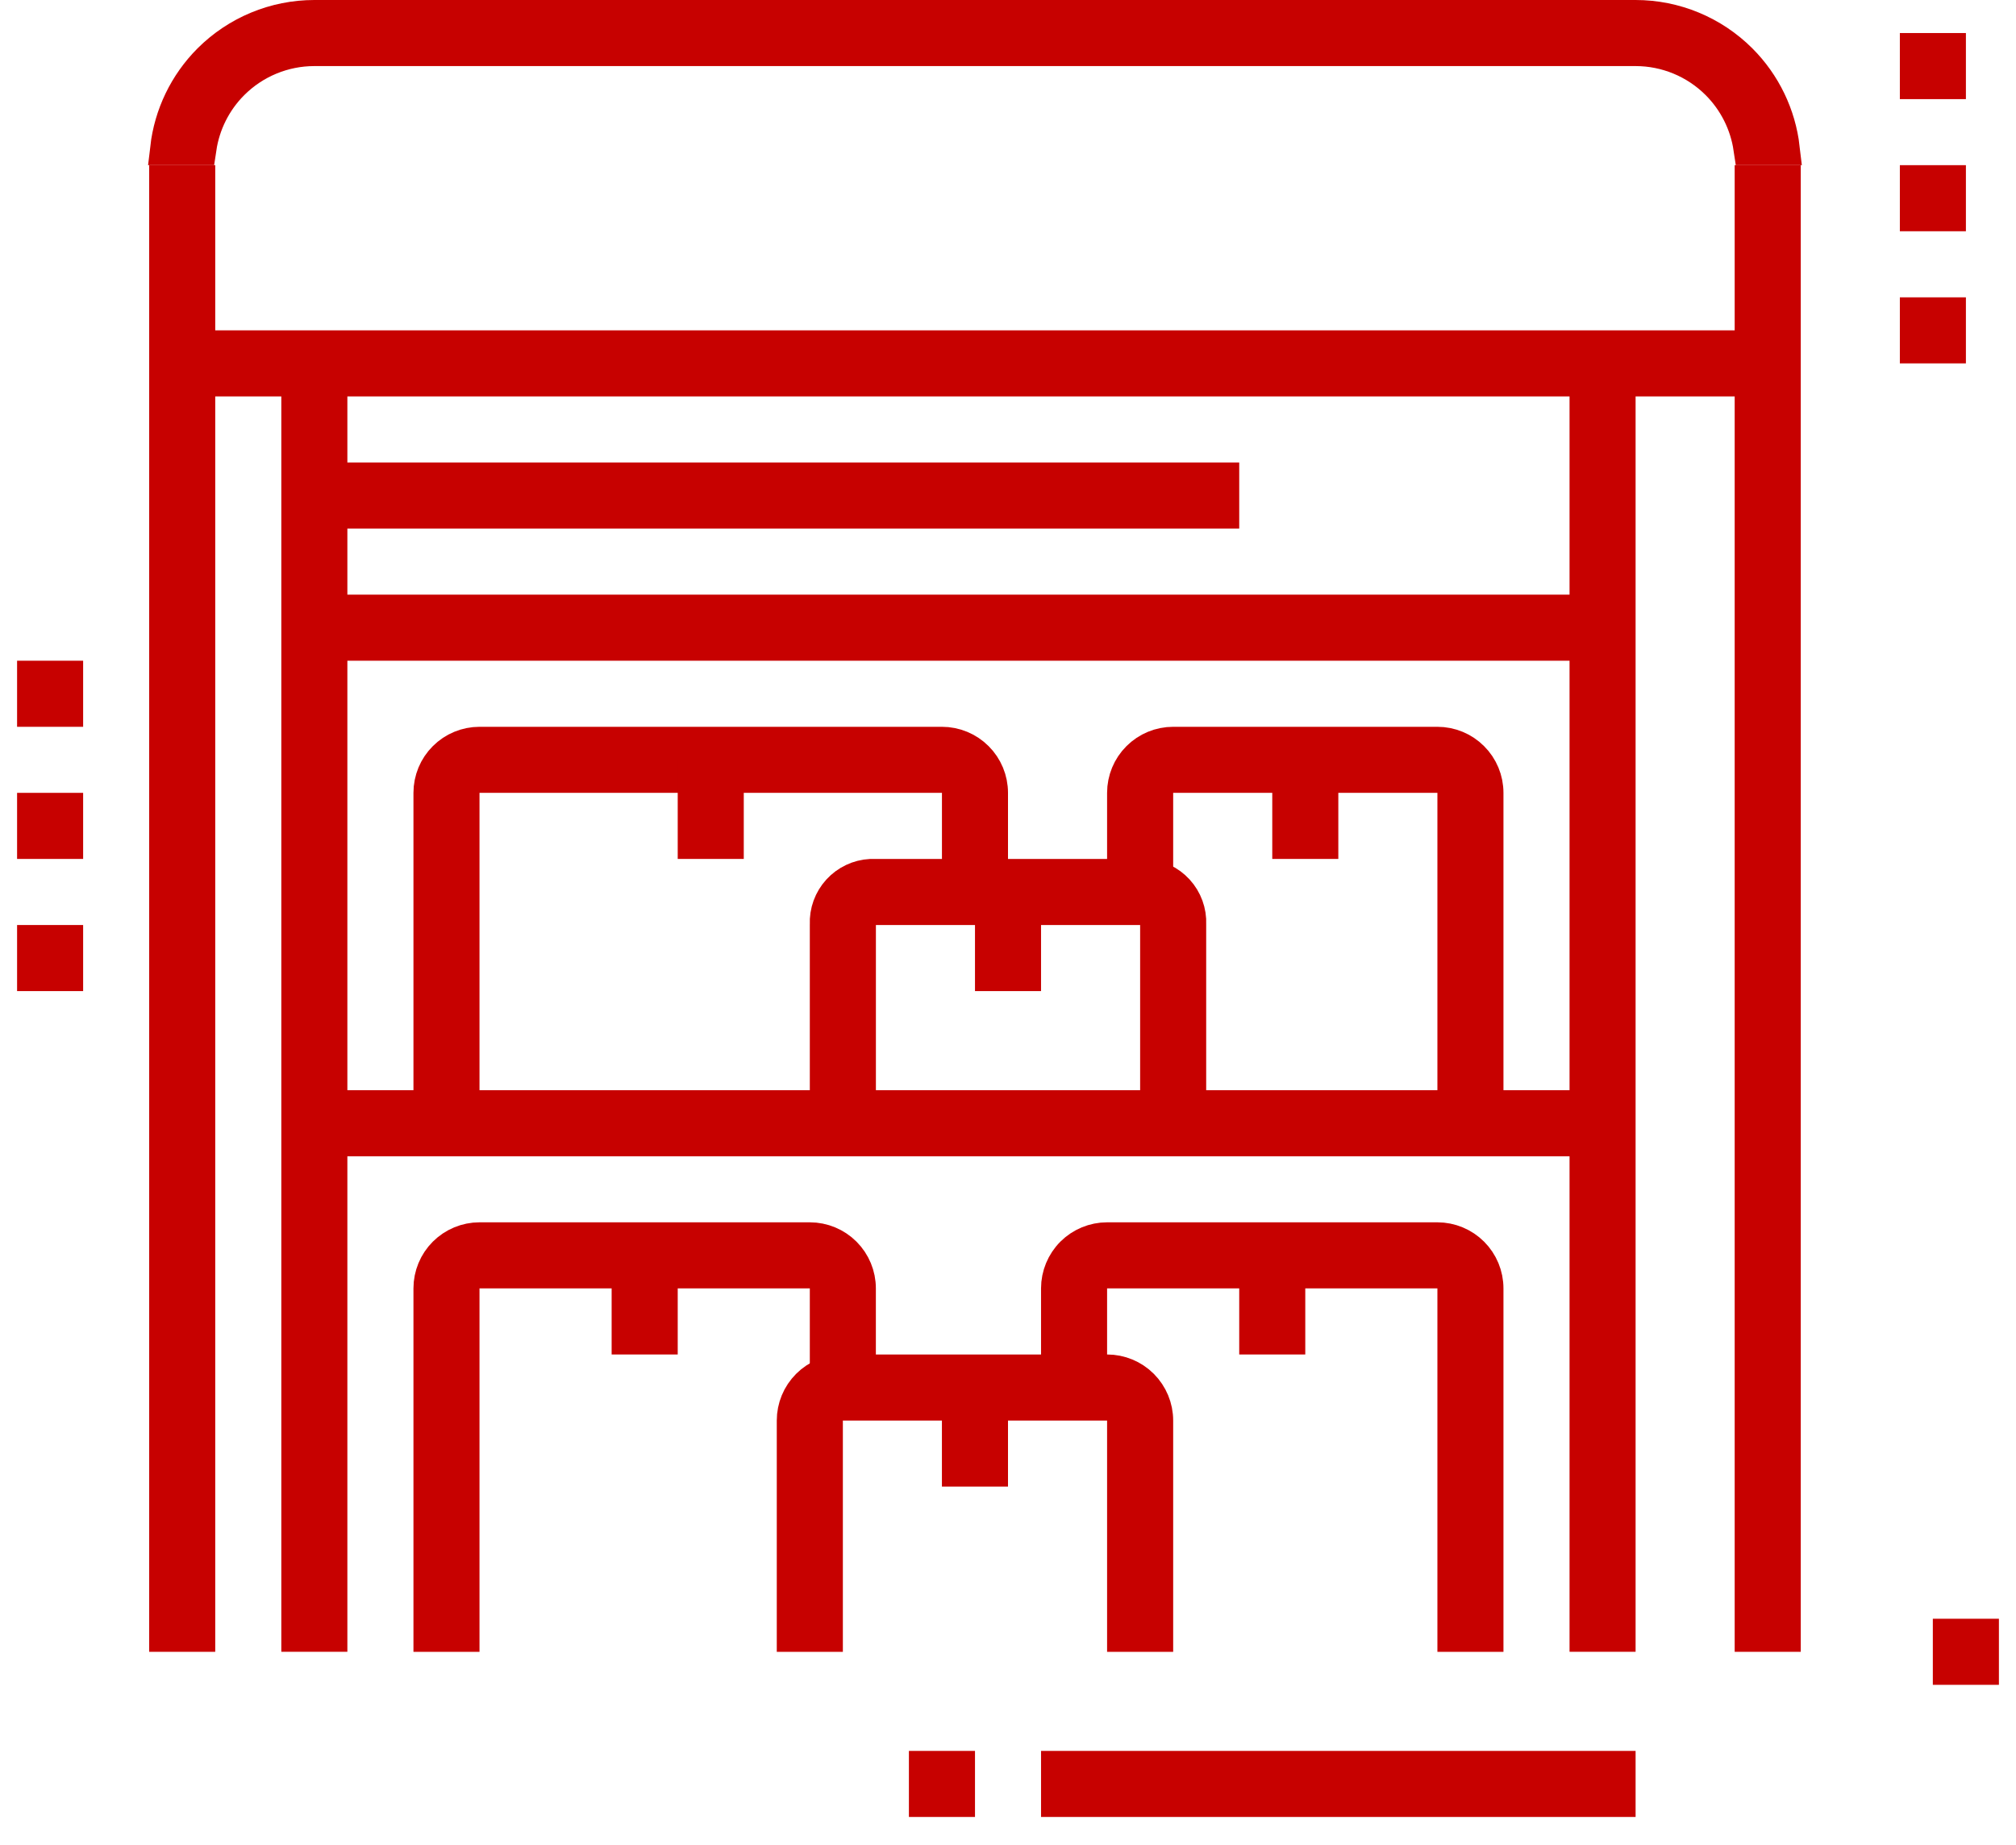 <svg width="59" height="54" viewBox="0 0 59 54" fill="none" xmlns="http://www.w3.org/2000/svg">
<path d="M27.1 52.676V51.743H28.034V52.676H27.1Z" fill="#505050"/>
<path d="M27.1 52.676V51.743H28.034V52.676H27.1Z" fill="url(#paint0_linear_1_1930)"/>
<path d="M27.1 52.676V51.743H28.034V52.676H27.1Z" stroke="#C70100"/>
<path d="M30.967 52.676V51.743H47.367V52.676H30.967Z" fill="#505050"/>
<path d="M30.967 52.676V51.743H47.367V52.676H30.967Z" fill="url(#paint1_linear_1_1930)"/>
<path d="M30.967 52.676V51.743H47.367V52.676H30.967Z" stroke="#C70100"/>
<path d="M57.066 48.809V47.875H58V48.809H57.066Z" fill="#505050"/>
<path d="M57.066 48.809V47.875H58V48.809H57.066Z" fill="url(#paint2_linear_1_1930)"/>
<path d="M57.066 48.809V47.875H58V48.809H57.066Z" stroke="#C70100"/>
<path d="M4.866 47.843V5.334H5.799V47.843H4.866Z" fill="#505050"/>
<path d="M4.866 47.843V5.334H5.799V47.843H4.866Z" fill="url(#paint3_linear_1_1930)"/>
<path d="M4.866 47.843V5.334H5.799V47.843H4.866Z" stroke="#C70100"/>
<path d="M51.267 47.843V5.334H52.201V47.843H51.267Z" fill="#505050"/>
<path d="M51.267 47.843V5.334H52.201V47.843H51.267Z" fill="url(#paint4_linear_1_1930)"/>
<path d="M51.267 47.843V5.334H52.201V47.843H51.267Z" stroke="#C70100"/>
<path d="M4.895 4.334C5.007 3.369 5.441 2.464 6.135 1.769C6.948 0.957 8.05 0.5 9.199 0.5H47.867C49.016 0.5 50.118 0.957 50.931 1.769C51.625 2.464 52.059 3.369 52.171 4.334H51.23C51.123 3.617 50.789 2.948 50.271 2.43C49.633 1.792 48.768 1.434 47.867 1.434H9.199C8.298 1.434 7.433 1.792 6.795 2.43C6.277 2.948 5.943 3.617 5.836 4.334H4.895Z" fill="#505050"/>
<path d="M4.895 4.334C5.007 3.369 5.441 2.464 6.135 1.769C6.948 0.957 8.05 0.5 9.199 0.5H47.867C49.016 0.5 50.118 0.957 50.931 1.769C51.625 2.464 52.059 3.369 52.171 4.334H51.23C51.123 3.617 50.789 2.948 50.271 2.43C49.633 1.792 48.768 1.434 47.867 1.434H9.199C8.298 1.434 7.433 1.792 6.795 2.43C6.277 2.948 5.943 3.617 5.836 4.334H4.895Z" fill="url(#paint5_linear_1_1930)"/>
<path d="M4.895 4.334C5.007 3.369 5.441 2.464 6.135 1.769C6.948 0.957 8.05 0.5 9.199 0.5H47.867C49.016 0.5 50.118 0.957 50.931 1.769C51.625 2.464 52.059 3.369 52.171 4.334H51.23C51.123 3.617 50.789 2.948 50.271 2.43C49.633 1.792 48.768 1.434 47.867 1.434H9.199C8.298 1.434 7.433 1.792 6.795 2.43C6.277 2.948 5.943 3.617 5.836 4.334H4.895Z" stroke="#C70100"/>
<path d="M5.833 11.102V10.168H51.233V11.102H5.833Z" fill="#505050"/>
<path d="M5.833 11.102V10.168H51.233V11.102H5.833Z" fill="url(#paint6_linear_1_1930)"/>
<path d="M5.833 11.102V10.168H51.233V11.102H5.833Z" stroke="#C70100"/>
<path d="M8.733 47.842V11.135H9.666V47.842H8.733Z" fill="#505050"/>
<path d="M8.733 47.842V11.135H9.666V47.842H8.733Z" fill="url(#paint7_linear_1_1930)"/>
<path d="M8.733 47.842V11.135H9.666V47.842H8.733Z" stroke="#C70100"/>
<path d="M46.434 47.842V11.135H47.367V47.842H46.434Z" fill="#505050"/>
<path d="M46.434 47.842V11.135H47.367V47.842H46.434Z" fill="url(#paint8_linear_1_1930)"/>
<path d="M46.434 47.842V11.135H47.367V47.842H46.434Z" stroke="#C70100"/>
<path d="M9.7 14.97V14.036H35.767V14.97H9.7Z" fill="#505050"/>
<path d="M9.7 14.97V14.036H35.767V14.97H9.7Z" fill="url(#paint9_linear_1_1930)"/>
<path d="M9.7 14.97V14.036H35.767V14.97H9.7Z" stroke="#C70100"/>
<path d="M9.7 18.837V17.903H46.4V18.837H9.7Z" fill="#505050"/>
<path d="M9.7 18.837V17.903H46.4V18.837H9.7Z" fill="url(#paint10_linear_1_1930)"/>
<path d="M9.7 18.837V17.903H46.4V18.837H9.7Z" stroke="#C70100"/>
<path d="M13.533 23.204V32.373H12.6V23.204C12.6 22.824 12.751 22.459 13.02 22.191C13.289 21.922 13.653 21.771 14.033 21.771H27.567C27.947 21.771 28.311 21.922 28.58 22.191C28.849 22.459 29 22.824 29 23.204V25.605H28.067V23.204V22.704H27.567H14.033H13.533V23.204Z" fill="#505050"/>
<path d="M13.533 23.204V32.373H12.6V23.204C12.6 22.824 12.751 22.459 13.02 22.191C13.289 21.922 13.653 21.771 14.033 21.771H27.567C27.947 21.771 28.311 21.922 28.58 22.191C28.849 22.459 29 22.824 29 23.204V25.605H28.067V23.204V22.704H27.567H14.033H13.533V23.204Z" fill="url(#paint11_linear_1_1930)"/>
<path d="M13.533 23.204V32.373H12.6V23.204C12.6 22.824 12.751 22.459 13.02 22.191C13.289 21.922 13.653 21.771 14.033 21.771H27.567C27.947 21.771 28.311 21.922 28.58 22.191C28.849 22.459 29 22.824 29 23.204V25.605H28.067V23.204V22.704H27.567H14.033H13.533V23.204Z" stroke="#C70100"/>
<path d="M34.8 27.072V32.373H33.867V27.072V26.572H33.367H25.634H25.134V27.072V32.373H24.2V27.072V27.061L24.2 27.05C24.184 26.692 24.312 26.342 24.554 26.077C24.794 25.815 25.127 25.657 25.482 25.638H33.519C33.873 25.657 34.206 25.815 34.446 26.077C34.689 26.342 34.816 26.692 34.801 27.05L34.8 27.061V27.072Z" fill="#505050"/>
<path d="M34.8 27.072V32.373H33.867V27.072V26.572H33.367H25.634H25.134V27.072V32.373H24.2V27.072V27.061L24.2 27.05C24.184 26.692 24.312 26.342 24.554 26.077C24.794 25.815 25.127 25.657 25.482 25.638H33.519C33.873 25.657 34.206 25.815 34.446 26.077C34.689 26.342 34.816 26.692 34.801 27.05L34.8 27.061V27.072Z" fill="url(#paint12_linear_1_1930)"/>
<path d="M34.8 27.072V32.373H33.867V27.072V26.572H33.367H25.634H25.134V27.072V32.373H24.2V27.072V27.061L24.2 27.05C24.184 26.692 24.312 26.342 24.554 26.077C24.794 25.815 25.127 25.657 25.482 25.638H33.519C33.873 25.657 34.206 25.815 34.446 26.077C34.689 26.342 34.816 26.692 34.801 27.05L34.8 27.061V27.072Z" stroke="#C70100"/>
<path d="M33.834 23.204V25.605H32.9V23.204C32.9 22.824 33.051 22.459 33.32 22.191C33.589 21.922 33.953 21.771 34.334 21.771H42.067C42.447 21.771 42.812 21.922 43.08 22.191C43.349 22.459 43.5 22.824 43.5 23.204V32.373H42.567V23.204V22.704H42.067H34.334H33.834V23.204Z" fill="#505050"/>
<path d="M33.834 23.204V25.605H32.9V23.204C32.9 22.824 33.051 22.459 33.32 22.191C33.589 21.922 33.953 21.771 34.334 21.771H42.067C42.447 21.771 42.812 21.922 43.08 22.191C43.349 22.459 43.5 22.824 43.5 23.204V32.373H42.567V23.204V22.704H42.067H34.334H33.834V23.204Z" fill="url(#paint13_linear_1_1930)"/>
<path d="M33.834 23.204V25.605H32.9V23.204C32.9 22.824 33.051 22.459 33.32 22.191C33.589 21.922 33.953 21.771 34.334 21.771H42.067C42.447 21.771 42.812 21.922 43.08 22.191C43.349 22.459 43.5 22.824 43.5 23.204V32.373H42.567V23.204V22.704H42.067H34.334H33.834V23.204Z" stroke="#C70100"/>
<path d="M9.7 33.34V32.406H46.4V33.34H9.7Z" fill="#505050"/>
<path d="M9.7 33.34V32.406H46.4V33.34H9.7Z" fill="url(#paint14_linear_1_1930)"/>
<path d="M9.7 33.34V32.406H46.4V33.34H9.7Z" stroke="#C70100"/>
<path d="M13.533 37.707V47.843H12.6V37.707C12.6 37.327 12.751 36.962 13.02 36.693C13.289 36.425 13.653 36.273 14.033 36.273H23.7C24.08 36.273 24.445 36.425 24.713 36.693C24.982 36.962 25.133 37.327 25.133 37.707V40.108H24.2V37.707V37.207H23.7H14.033H13.533V37.707Z" fill="#505050"/>
<path d="M13.533 37.707V47.843H12.6V37.707C12.6 37.327 12.751 36.962 13.02 36.693C13.289 36.425 13.653 36.273 14.033 36.273H23.7C24.08 36.273 24.445 36.425 24.713 36.693C24.982 36.962 25.133 37.327 25.133 37.707V40.108H24.2V37.707V37.207H23.7H14.033H13.533V37.707Z" fill="url(#paint15_linear_1_1930)"/>
<path d="M13.533 37.707V47.843H12.6V37.707C12.6 37.327 12.751 36.962 13.02 36.693C13.289 36.425 13.653 36.273 14.033 36.273H23.7C24.08 36.273 24.445 36.425 24.713 36.693C24.982 36.962 25.133 37.327 25.133 37.707V40.108H24.2V37.707V37.207H23.7H14.033H13.533V37.707Z" stroke="#C70100"/>
<path d="M24.167 41.575V47.843H23.233V41.575C23.233 41.194 23.384 40.83 23.653 40.561C23.922 40.292 24.287 40.141 24.667 40.141H32.4C32.78 40.141 33.145 40.292 33.414 40.561C33.682 40.83 33.834 41.194 33.834 41.575V47.843H32.9V41.575V41.075H32.4H24.667H24.167V41.575Z" fill="#505050"/>
<path d="M24.167 41.575V47.843H23.233V41.575C23.233 41.194 23.384 40.83 23.653 40.561C23.922 40.292 24.287 40.141 24.667 40.141H32.4C32.78 40.141 33.145 40.292 33.414 40.561C33.682 40.83 33.834 41.194 33.834 41.575V47.843H32.9V41.575V41.075H32.4H24.667H24.167V41.575Z" fill="url(#paint16_linear_1_1930)"/>
<path d="M24.167 41.575V47.843H23.233V41.575C23.233 41.194 23.384 40.83 23.653 40.561C23.922 40.292 24.287 40.141 24.667 40.141H32.4C32.78 40.141 33.145 40.292 33.414 40.561C33.682 40.83 33.834 41.194 33.834 41.575V47.843H32.9V41.575V41.075H32.4H24.667H24.167V41.575Z" stroke="#C70100"/>
<path d="M31.9 37.707V40.108H30.967V37.707C30.967 37.327 31.118 36.962 31.386 36.693C31.655 36.425 32.02 36.273 32.4 36.273H42.067C42.447 36.273 42.811 36.425 43.08 36.693C43.349 36.962 43.5 37.327 43.5 37.707V47.843H42.567V37.707V37.207H42.067H32.4H31.9V37.707Z" fill="#505050"/>
<path d="M31.9 37.707V40.108H30.967V37.707C30.967 37.327 31.118 36.962 31.386 36.693C31.655 36.425 32.02 36.273 32.4 36.273H42.067C42.447 36.273 42.811 36.425 43.08 36.693C43.349 36.962 43.5 37.327 43.5 37.707V47.843H42.567V37.707V37.207H42.067H32.4H31.9V37.707Z" fill="url(#paint17_linear_1_1930)"/>
<path d="M31.9 37.707V40.108H30.967V37.707C30.967 37.327 31.118 36.962 31.386 36.693C31.655 36.425 32.02 36.273 32.4 36.273H42.067C42.447 36.273 42.811 36.425 43.08 36.693C43.349 36.962 43.5 37.327 43.5 37.707V47.843H42.567V37.707V37.207H42.067H32.4H31.9V37.707Z" stroke="#C70100"/>
<path d="M1 20.771V19.837H1.933V20.771H1Z" fill="#505050"/>
<path d="M1 20.771V19.837H1.933V20.771H1Z" fill="url(#paint18_linear_1_1930)"/>
<path d="M1 20.771V19.837H1.933V20.771H1Z" stroke="#C70100"/>
<path d="M1 24.638V23.704H1.933V24.638H1Z" fill="#505050"/>
<path d="M1 24.638V23.704H1.933V24.638H1Z" fill="url(#paint19_linear_1_1930)"/>
<path d="M1 24.638V23.704H1.933V24.638H1Z" stroke="#C70100"/>
<path d="M1 28.506V27.572H1.933V28.506H1Z" fill="#505050"/>
<path d="M1 28.506V27.572H1.933V28.506H1Z" fill="url(#paint20_linear_1_1930)"/>
<path d="M1 28.506V27.572H1.933V28.506H1Z" stroke="#C70100"/>
<path d="M56.101 2.401V1.467H57.034V2.401H56.101Z" fill="#505050"/>
<path d="M56.101 2.401V1.467H57.034V2.401H56.101Z" fill="url(#paint21_linear_1_1930)"/>
<path d="M56.101 2.401V1.467H57.034V2.401H56.101Z" stroke="#C70100"/>
<path d="M56.101 6.268V5.334H57.034V6.268H56.101Z" fill="#505050"/>
<path d="M56.101 6.268V5.334H57.034V6.268H56.101Z" fill="url(#paint22_linear_1_1930)"/>
<path d="M56.101 6.268V5.334H57.034V6.268H56.101Z" stroke="#C70100"/>
<path d="M56.101 10.135V9.202H57.034V10.135H56.101Z" fill="#505050"/>
<path d="M56.101 10.135V9.202H57.034V10.135H56.101Z" fill="url(#paint23_linear_1_1930)"/>
<path d="M56.101 10.135V9.202H57.034V10.135H56.101Z" stroke="#C70100"/>
<path d="M20.334 24.638V22.738H21.267V24.638H20.334Z" fill="#505050"/>
<path d="M20.334 24.638V22.738H21.267V24.638H20.334Z" fill="url(#paint24_linear_1_1930)"/>
<path d="M20.334 24.638V22.738H21.267V24.638H20.334Z" stroke="#C70100"/>
<path d="M29.034 28.506V26.605H29.967V28.506H29.034Z" fill="#505050"/>
<path d="M29.034 28.506V26.605H29.967V28.506H29.034Z" fill="url(#paint25_linear_1_1930)"/>
<path d="M29.034 28.506V26.605H29.967V28.506H29.034Z" stroke="#C70100"/>
<path d="M18.4 39.141V37.24H19.334V39.141H18.4Z" fill="#505050"/>
<path d="M18.4 39.141V37.24H19.334V39.141H18.4Z" fill="url(#paint26_linear_1_1930)"/>
<path d="M18.4 39.141V37.24H19.334V39.141H18.4Z" stroke="#C70100"/>
<path d="M36.767 39.141V37.24H37.7V39.141H36.767Z" fill="#505050"/>
<path d="M36.767 39.141V37.24H37.7V39.141H36.767Z" fill="url(#paint27_linear_1_1930)"/>
<path d="M36.767 39.141V37.24H37.7V39.141H36.767Z" stroke="#C70100"/>
<path d="M28.066 43.008V41.108H29V43.008H28.066Z" fill="#505050"/>
<path d="M28.066 43.008V41.108H29V43.008H28.066Z" fill="url(#paint28_linear_1_1930)"/>
<path d="M28.066 43.008V41.108H29V43.008H28.066Z" stroke="#C70100"/>
<path d="M37.734 24.638V22.738H38.667V24.638H37.734Z" fill="#505050"/>
<path d="M37.734 24.638V22.738H38.667V24.638H37.734Z" fill="url(#paint29_linear_1_1930)"/>
<path d="M37.734 24.638V22.738H38.667V24.638H37.734Z" stroke="#C70100"/>
<defs>
<linearGradient id="paint0_linear_1_1930" x1="27.567" y1="53.174" x2="27.567" y2="51.24" gradientUnits="userSpaceOnUse">
<stop stop-color="#919191"/>
<stop offset="0.07" stop-color="#ABABAB"/>
<stop offset="0.2" stop-color="#A2A2A2"/>
<stop offset="0.38" stop-color="#8E8E8E"/>
<stop offset="0.48" stop-color="#6E6E6E"/>
<stop offset="0.49" stop-color="#262626"/>
<stop offset="1" stop-color="#B5B5B5"/>
</linearGradient>
<linearGradient id="paint1_linear_1_1930" x1="39.167" y1="53.174" x2="39.167" y2="51.24" gradientUnits="userSpaceOnUse">
<stop stop-color="#919191"/>
<stop offset="0.07" stop-color="#ABABAB"/>
<stop offset="0.2" stop-color="#A2A2A2"/>
<stop offset="0.38" stop-color="#8E8E8E"/>
<stop offset="0.48" stop-color="#6E6E6E"/>
<stop offset="0.49" stop-color="#262626"/>
<stop offset="1" stop-color="#B5B5B5"/>
</linearGradient>
<linearGradient id="paint2_linear_1_1930" x1="57.533" y1="49.307" x2="57.533" y2="47.373" gradientUnits="userSpaceOnUse">
<stop stop-color="#919191"/>
<stop offset="0.07" stop-color="#ABABAB"/>
<stop offset="0.2" stop-color="#A2A2A2"/>
<stop offset="0.38" stop-color="#8E8E8E"/>
<stop offset="0.48" stop-color="#6E6E6E"/>
<stop offset="0.49" stop-color="#262626"/>
<stop offset="1" stop-color="#B5B5B5"/>
</linearGradient>
<linearGradient id="paint3_linear_1_1930" x1="5.333" y1="48.289" x2="5.333" y2="4.782" gradientUnits="userSpaceOnUse">
<stop stop-color="#919191"/>
<stop offset="0.07" stop-color="#ABABAB"/>
<stop offset="0.2" stop-color="#A2A2A2"/>
<stop offset="0.38" stop-color="#8E8E8E"/>
<stop offset="0.48" stop-color="#6E6E6E"/>
<stop offset="0.49" stop-color="#262626"/>
<stop offset="1" stop-color="#B5B5B5"/>
</linearGradient>
<linearGradient id="paint4_linear_1_1930" x1="51.734" y1="48.289" x2="51.734" y2="4.782" gradientUnits="userSpaceOnUse">
<stop stop-color="#919191"/>
<stop offset="0.07" stop-color="#ABABAB"/>
<stop offset="0.2" stop-color="#A2A2A2"/>
<stop offset="0.38" stop-color="#8E8E8E"/>
<stop offset="0.48" stop-color="#6E6E6E"/>
<stop offset="0.49" stop-color="#262626"/>
<stop offset="1" stop-color="#B5B5B5"/>
</linearGradient>
<linearGradient id="paint5_linear_1_1930" x1="28.533" y1="4.828" x2="28.533" y2="-0.006" gradientUnits="userSpaceOnUse">
<stop stop-color="#919191"/>
<stop offset="0.07" stop-color="#ABABAB"/>
<stop offset="0.2" stop-color="#A2A2A2"/>
<stop offset="0.38" stop-color="#8E8E8E"/>
<stop offset="0.48" stop-color="#6E6E6E"/>
<stop offset="0.49" stop-color="#262626"/>
<stop offset="1" stop-color="#B5B5B5"/>
</linearGradient>
<linearGradient id="paint6_linear_1_1930" x1="28.533" y1="11.6" x2="28.533" y2="9.666" gradientUnits="userSpaceOnUse">
<stop stop-color="#919191"/>
<stop offset="0.07" stop-color="#ABABAB"/>
<stop offset="0.2" stop-color="#A2A2A2"/>
<stop offset="0.38" stop-color="#8E8E8E"/>
<stop offset="0.48" stop-color="#6E6E6E"/>
<stop offset="0.49" stop-color="#262626"/>
<stop offset="1" stop-color="#B5B5B5"/>
</linearGradient>
<linearGradient id="paint7_linear_1_1930" x1="9.2" y1="48.296" x2="9.2" y2="10.59" gradientUnits="userSpaceOnUse">
<stop stop-color="#919191"/>
<stop offset="0.07" stop-color="#ABABAB"/>
<stop offset="0.2" stop-color="#A2A2A2"/>
<stop offset="0.38" stop-color="#8E8E8E"/>
<stop offset="0.48" stop-color="#6E6E6E"/>
<stop offset="0.49" stop-color="#262626"/>
<stop offset="1" stop-color="#B5B5B5"/>
</linearGradient>
<linearGradient id="paint8_linear_1_1930" x1="46.901" y1="48.296" x2="46.901" y2="10.59" gradientUnits="userSpaceOnUse">
<stop stop-color="#919191"/>
<stop offset="0.07" stop-color="#ABABAB"/>
<stop offset="0.2" stop-color="#A2A2A2"/>
<stop offset="0.38" stop-color="#8E8E8E"/>
<stop offset="0.48" stop-color="#6E6E6E"/>
<stop offset="0.49" stop-color="#262626"/>
<stop offset="1" stop-color="#B5B5B5"/>
</linearGradient>
<linearGradient id="paint9_linear_1_1930" x1="22.733" y1="15.467" x2="22.733" y2="13.534" gradientUnits="userSpaceOnUse">
<stop stop-color="#919191"/>
<stop offset="0.07" stop-color="#ABABAB"/>
<stop offset="0.2" stop-color="#A2A2A2"/>
<stop offset="0.38" stop-color="#8E8E8E"/>
<stop offset="0.48" stop-color="#6E6E6E"/>
<stop offset="0.49" stop-color="#262626"/>
<stop offset="1" stop-color="#B5B5B5"/>
</linearGradient>
<linearGradient id="paint10_linear_1_1930" x1="28.05" y1="19.335" x2="28.05" y2="17.401" gradientUnits="userSpaceOnUse">
<stop stop-color="#919191"/>
<stop offset="0.07" stop-color="#ABABAB"/>
<stop offset="0.2" stop-color="#A2A2A2"/>
<stop offset="0.38" stop-color="#8E8E8E"/>
<stop offset="0.48" stop-color="#6E6E6E"/>
<stop offset="0.49" stop-color="#262626"/>
<stop offset="1" stop-color="#B5B5B5"/>
</linearGradient>
<linearGradient id="paint11_linear_1_1930" x1="20.8" y1="32.858" x2="20.8" y2="21.257" gradientUnits="userSpaceOnUse">
<stop stop-color="#919191"/>
<stop offset="0.07" stop-color="#ABABAB"/>
<stop offset="0.2" stop-color="#A2A2A2"/>
<stop offset="0.38" stop-color="#8E8E8E"/>
<stop offset="0.48" stop-color="#6E6E6E"/>
<stop offset="0.49" stop-color="#262626"/>
<stop offset="1" stop-color="#B5B5B5"/>
</linearGradient>
<linearGradient id="paint12_linear_1_1930" x1="29.5" y1="32.863" x2="29.5" y2="25.129" gradientUnits="userSpaceOnUse">
<stop stop-color="#919191"/>
<stop offset="0.07" stop-color="#ABABAB"/>
<stop offset="0.2" stop-color="#A2A2A2"/>
<stop offset="0.38" stop-color="#8E8E8E"/>
<stop offset="0.48" stop-color="#6E6E6E"/>
<stop offset="0.49" stop-color="#262626"/>
<stop offset="1" stop-color="#B5B5B5"/>
</linearGradient>
<linearGradient id="paint13_linear_1_1930" x1="38.2" y1="32.858" x2="38.2" y2="21.257" gradientUnits="userSpaceOnUse">
<stop stop-color="#919191"/>
<stop offset="0.07" stop-color="#ABABAB"/>
<stop offset="0.2" stop-color="#A2A2A2"/>
<stop offset="0.38" stop-color="#8E8E8E"/>
<stop offset="0.48" stop-color="#6E6E6E"/>
<stop offset="0.49" stop-color="#262626"/>
<stop offset="1" stop-color="#B5B5B5"/>
</linearGradient>
<linearGradient id="paint14_linear_1_1930" x1="28.05" y1="33.837" x2="28.05" y2="31.904" gradientUnits="userSpaceOnUse">
<stop stop-color="#919191"/>
<stop offset="0.07" stop-color="#ABABAB"/>
<stop offset="0.2" stop-color="#A2A2A2"/>
<stop offset="0.38" stop-color="#8E8E8E"/>
<stop offset="0.48" stop-color="#6E6E6E"/>
<stop offset="0.49" stop-color="#262626"/>
<stop offset="1" stop-color="#B5B5B5"/>
</linearGradient>
<linearGradient id="paint15_linear_1_1930" x1="18.867" y1="48.327" x2="18.867" y2="35.758" gradientUnits="userSpaceOnUse">
<stop stop-color="#919191"/>
<stop offset="0.07" stop-color="#ABABAB"/>
<stop offset="0.2" stop-color="#A2A2A2"/>
<stop offset="0.38" stop-color="#8E8E8E"/>
<stop offset="0.48" stop-color="#6E6E6E"/>
<stop offset="0.49" stop-color="#262626"/>
<stop offset="1" stop-color="#B5B5B5"/>
</linearGradient>
<linearGradient id="paint16_linear_1_1930" x1="28.534" y1="48.332" x2="28.534" y2="39.63" gradientUnits="userSpaceOnUse">
<stop stop-color="#919191"/>
<stop offset="0.07" stop-color="#ABABAB"/>
<stop offset="0.2" stop-color="#A2A2A2"/>
<stop offset="0.38" stop-color="#8E8E8E"/>
<stop offset="0.48" stop-color="#6E6E6E"/>
<stop offset="0.49" stop-color="#262626"/>
<stop offset="1" stop-color="#B5B5B5"/>
</linearGradient>
<linearGradient id="paint17_linear_1_1930" x1="37.233" y1="48.327" x2="37.233" y2="35.758" gradientUnits="userSpaceOnUse">
<stop stop-color="#919191"/>
<stop offset="0.07" stop-color="#ABABAB"/>
<stop offset="0.2" stop-color="#A2A2A2"/>
<stop offset="0.38" stop-color="#8E8E8E"/>
<stop offset="0.48" stop-color="#6E6E6E"/>
<stop offset="0.49" stop-color="#262626"/>
<stop offset="1" stop-color="#B5B5B5"/>
</linearGradient>
<linearGradient id="paint18_linear_1_1930" x1="1.467" y1="21.268" x2="1.467" y2="19.335" gradientUnits="userSpaceOnUse">
<stop stop-color="#919191"/>
<stop offset="0.07" stop-color="#ABABAB"/>
<stop offset="0.2" stop-color="#A2A2A2"/>
<stop offset="0.38" stop-color="#8E8E8E"/>
<stop offset="0.48" stop-color="#6E6E6E"/>
<stop offset="0.49" stop-color="#262626"/>
<stop offset="1" stop-color="#B5B5B5"/>
</linearGradient>
<linearGradient id="paint19_linear_1_1930" x1="1.467" y1="25.135" x2="1.467" y2="23.202" gradientUnits="userSpaceOnUse">
<stop stop-color="#919191"/>
<stop offset="0.07" stop-color="#ABABAB"/>
<stop offset="0.2" stop-color="#A2A2A2"/>
<stop offset="0.38" stop-color="#8E8E8E"/>
<stop offset="0.48" stop-color="#6E6E6E"/>
<stop offset="0.49" stop-color="#262626"/>
<stop offset="1" stop-color="#B5B5B5"/>
</linearGradient>
<linearGradient id="paint20_linear_1_1930" x1="1.467" y1="29.003" x2="1.467" y2="27.07" gradientUnits="userSpaceOnUse">
<stop stop-color="#919191"/>
<stop offset="0.07" stop-color="#ABABAB"/>
<stop offset="0.2" stop-color="#A2A2A2"/>
<stop offset="0.38" stop-color="#8E8E8E"/>
<stop offset="0.48" stop-color="#6E6E6E"/>
<stop offset="0.49" stop-color="#262626"/>
<stop offset="1" stop-color="#B5B5B5"/>
</linearGradient>
<linearGradient id="paint21_linear_1_1930" x1="56.567" y1="2.898" x2="56.567" y2="0.965" gradientUnits="userSpaceOnUse">
<stop stop-color="#919191"/>
<stop offset="0.07" stop-color="#ABABAB"/>
<stop offset="0.2" stop-color="#A2A2A2"/>
<stop offset="0.38" stop-color="#8E8E8E"/>
<stop offset="0.48" stop-color="#6E6E6E"/>
<stop offset="0.49" stop-color="#262626"/>
<stop offset="1" stop-color="#B5B5B5"/>
</linearGradient>
<linearGradient id="paint22_linear_1_1930" x1="56.567" y1="6.766" x2="56.567" y2="4.832" gradientUnits="userSpaceOnUse">
<stop stop-color="#919191"/>
<stop offset="0.07" stop-color="#ABABAB"/>
<stop offset="0.2" stop-color="#A2A2A2"/>
<stop offset="0.38" stop-color="#8E8E8E"/>
<stop offset="0.48" stop-color="#6E6E6E"/>
<stop offset="0.49" stop-color="#262626"/>
<stop offset="1" stop-color="#B5B5B5"/>
</linearGradient>
<linearGradient id="paint23_linear_1_1930" x1="56.567" y1="10.633" x2="56.567" y2="8.699" gradientUnits="userSpaceOnUse">
<stop stop-color="#919191"/>
<stop offset="0.07" stop-color="#ABABAB"/>
<stop offset="0.2" stop-color="#A2A2A2"/>
<stop offset="0.38" stop-color="#8E8E8E"/>
<stop offset="0.48" stop-color="#6E6E6E"/>
<stop offset="0.49" stop-color="#262626"/>
<stop offset="1" stop-color="#B5B5B5"/>
</linearGradient>
<linearGradient id="paint24_linear_1_1930" x1="20.8" y1="25.134" x2="20.8" y2="22.234" gradientUnits="userSpaceOnUse">
<stop stop-color="#919191"/>
<stop offset="0.07" stop-color="#ABABAB"/>
<stop offset="0.2" stop-color="#A2A2A2"/>
<stop offset="0.38" stop-color="#8E8E8E"/>
<stop offset="0.48" stop-color="#6E6E6E"/>
<stop offset="0.49" stop-color="#262626"/>
<stop offset="1" stop-color="#B5B5B5"/>
</linearGradient>
<linearGradient id="paint25_linear_1_1930" x1="29.5" y1="29.002" x2="29.5" y2="26.102" gradientUnits="userSpaceOnUse">
<stop stop-color="#919191"/>
<stop offset="0.07" stop-color="#ABABAB"/>
<stop offset="0.2" stop-color="#A2A2A2"/>
<stop offset="0.38" stop-color="#8E8E8E"/>
<stop offset="0.48" stop-color="#6E6E6E"/>
<stop offset="0.49" stop-color="#262626"/>
<stop offset="1" stop-color="#B5B5B5"/>
</linearGradient>
<linearGradient id="paint26_linear_1_1930" x1="18.867" y1="39.637" x2="18.867" y2="36.737" gradientUnits="userSpaceOnUse">
<stop stop-color="#919191"/>
<stop offset="0.07" stop-color="#ABABAB"/>
<stop offset="0.2" stop-color="#A2A2A2"/>
<stop offset="0.38" stop-color="#8E8E8E"/>
<stop offset="0.48" stop-color="#6E6E6E"/>
<stop offset="0.49" stop-color="#262626"/>
<stop offset="1" stop-color="#B5B5B5"/>
</linearGradient>
<linearGradient id="paint27_linear_1_1930" x1="37.233" y1="39.637" x2="37.233" y2="36.737" gradientUnits="userSpaceOnUse">
<stop stop-color="#919191"/>
<stop offset="0.07" stop-color="#ABABAB"/>
<stop offset="0.2" stop-color="#A2A2A2"/>
<stop offset="0.38" stop-color="#8E8E8E"/>
<stop offset="0.48" stop-color="#6E6E6E"/>
<stop offset="0.49" stop-color="#262626"/>
<stop offset="1" stop-color="#B5B5B5"/>
</linearGradient>
<linearGradient id="paint28_linear_1_1930" x1="28.533" y1="43.505" x2="28.533" y2="40.604" gradientUnits="userSpaceOnUse">
<stop stop-color="#919191"/>
<stop offset="0.07" stop-color="#ABABAB"/>
<stop offset="0.2" stop-color="#A2A2A2"/>
<stop offset="0.38" stop-color="#8E8E8E"/>
<stop offset="0.48" stop-color="#6E6E6E"/>
<stop offset="0.49" stop-color="#262626"/>
<stop offset="1" stop-color="#B5B5B5"/>
</linearGradient>
<linearGradient id="paint29_linear_1_1930" x1="38.2" y1="25.134" x2="38.2" y2="22.234" gradientUnits="userSpaceOnUse">
<stop stop-color="#919191"/>
<stop offset="0.07" stop-color="#ABABAB"/>
<stop offset="0.2" stop-color="#A2A2A2"/>
<stop offset="0.38" stop-color="#8E8E8E"/>
<stop offset="0.48" stop-color="#6E6E6E"/>
<stop offset="0.49" stop-color="#262626"/>
<stop offset="1" stop-color="#B5B5B5"/>
</linearGradient>
</defs>
</svg>
